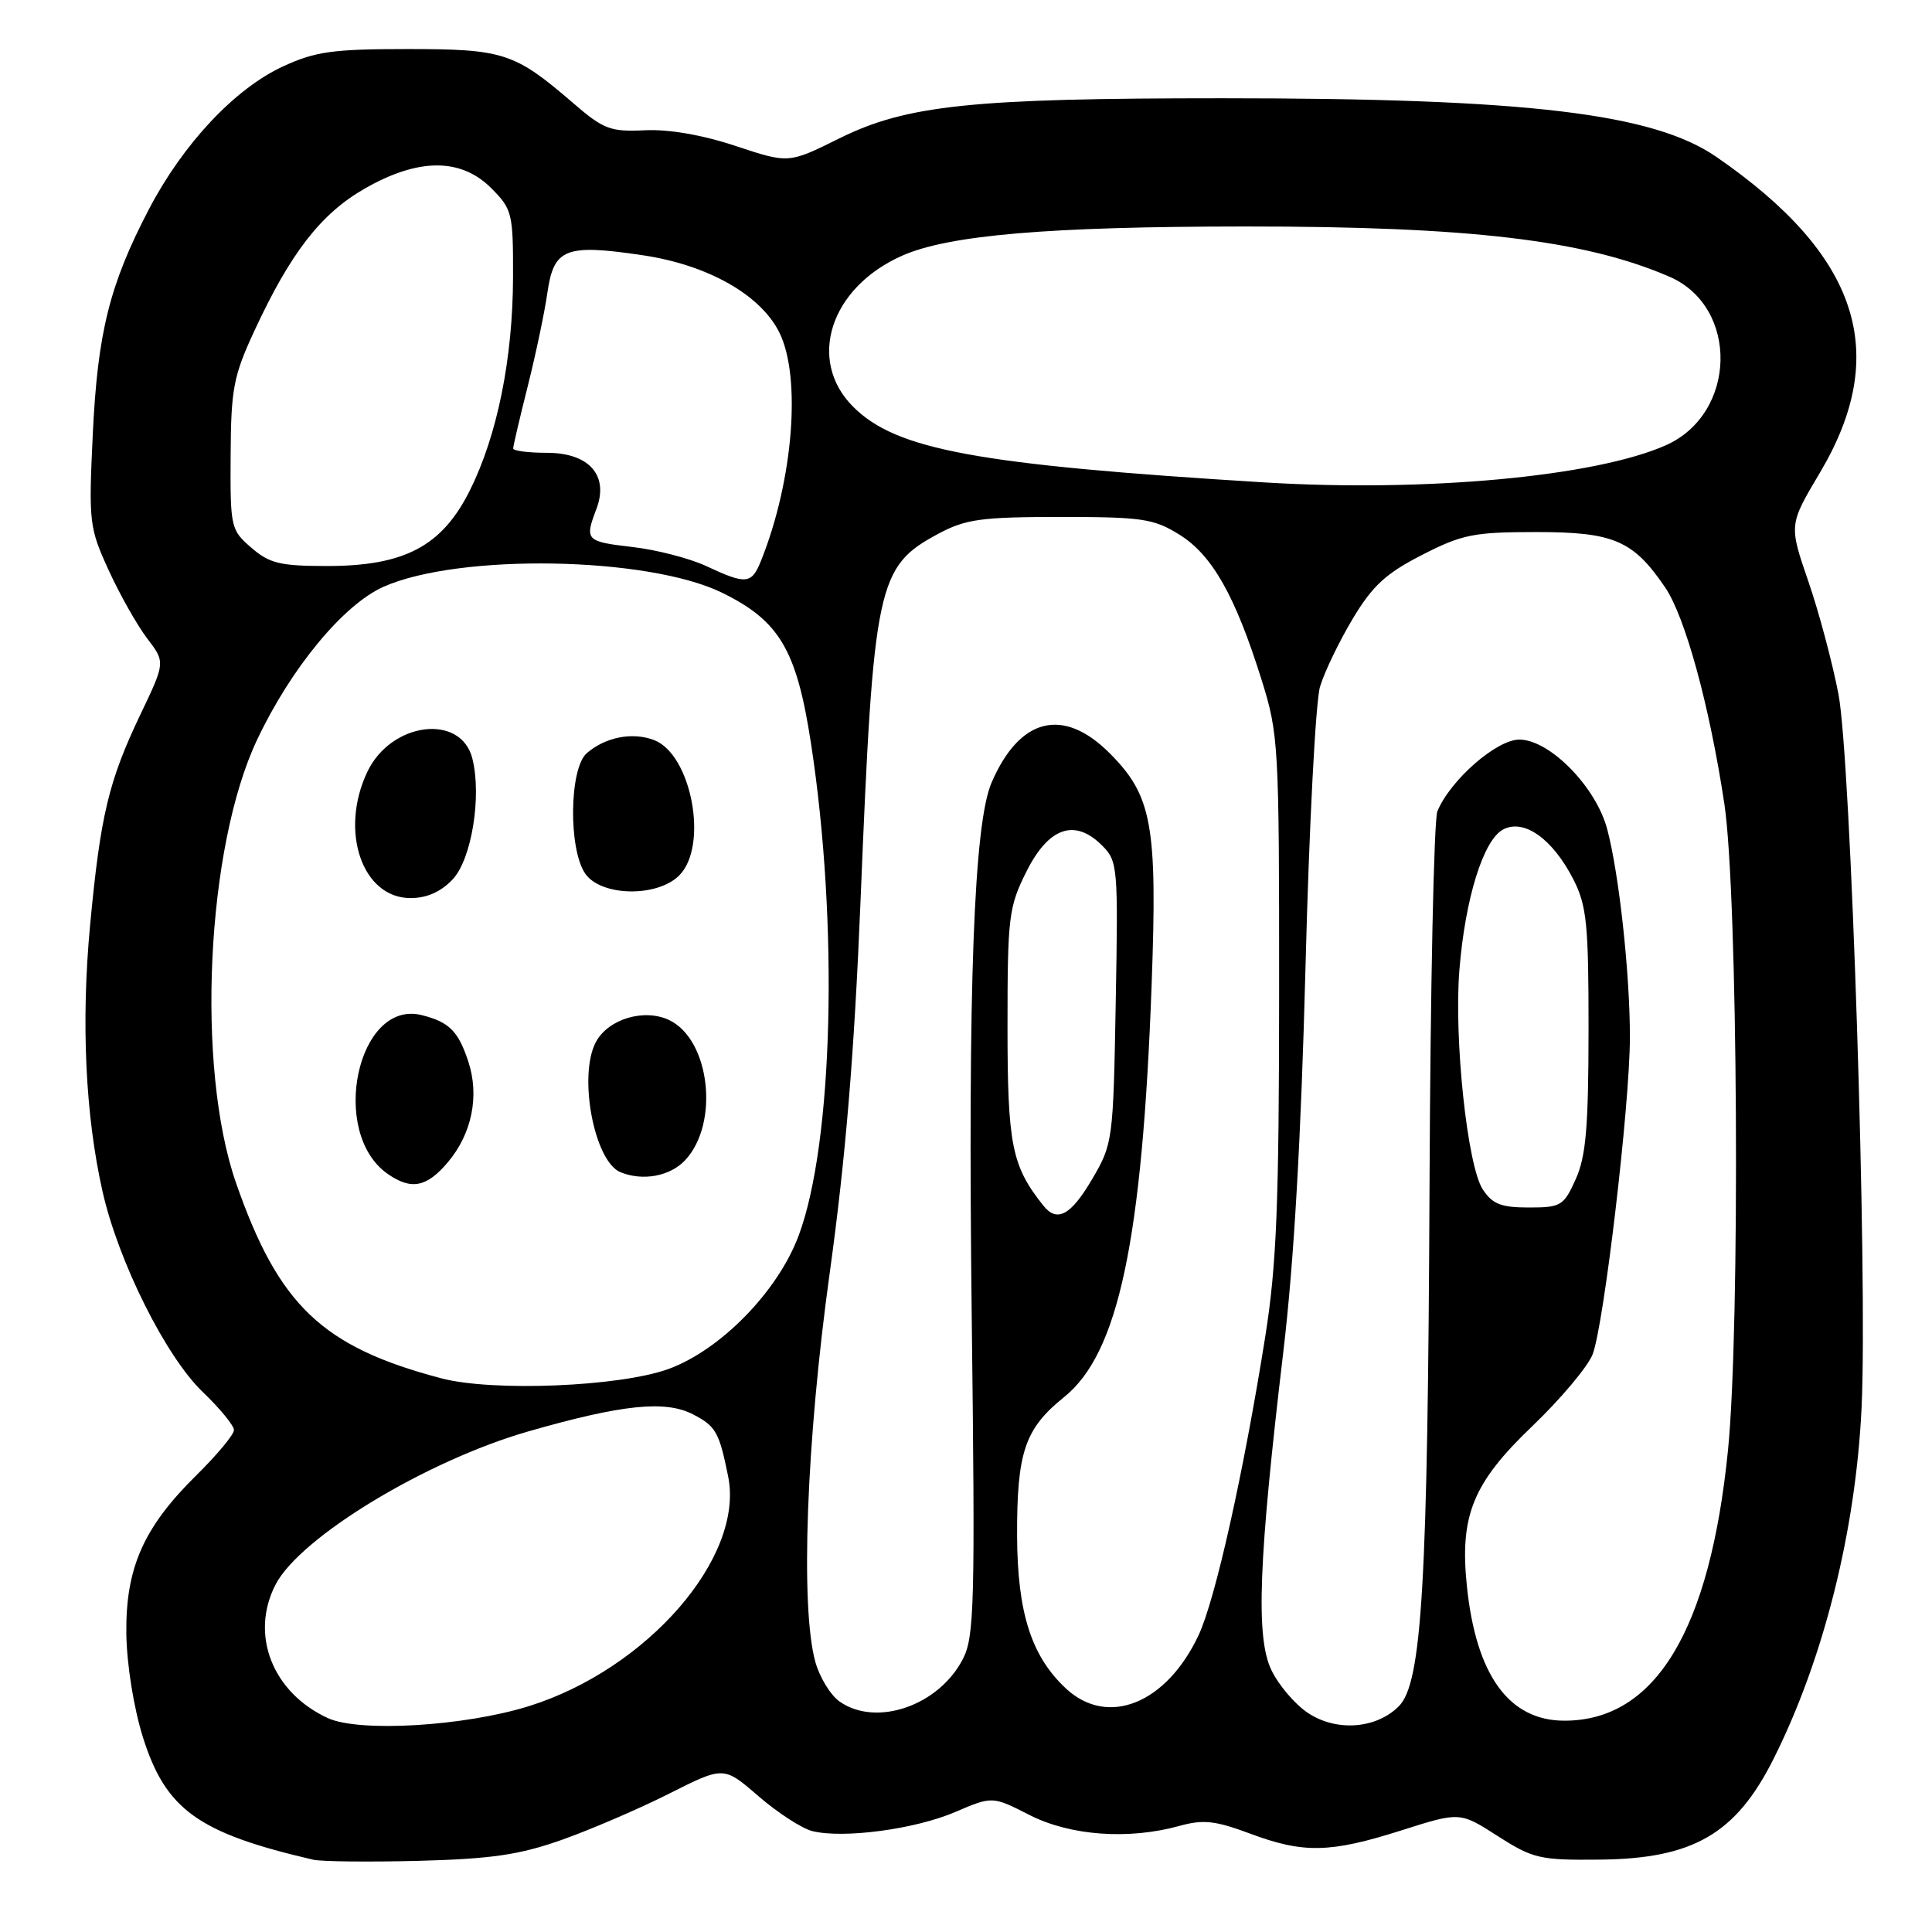 <?xml version="1.0" encoding="UTF-8" standalone="no"?>
<!DOCTYPE svg PUBLIC "-//W3C//DTD SVG 1.1//EN" "http://www.w3.org/Graphics/SVG/1.1/DTD/svg11.dtd" >
<svg xmlns="http://www.w3.org/2000/svg" xmlns:xlink="http://www.w3.org/1999/xlink" version="1.1" viewBox="0 0 256 256">
 <g >
 <path fill="currentColor"
d=" M 74.50 243.77 C 78.35 242.40 84.74 239.65 88.70 237.65 C 95.90 234.02 95.90 234.02 100.51 238.01 C 103.04 240.20 106.25 242.28 107.64 242.63 C 111.74 243.65 121.22 242.39 126.55 240.11 C 131.50 237.99 131.50 237.99 136.42 240.50 C 141.83 243.25 149.54 243.81 156.29 241.94 C 159.42 241.07 161.02 241.24 165.58 242.94 C 172.70 245.61 176.24 245.54 185.68 242.54 C 193.44 240.07 193.44 240.07 198.46 243.29 C 203.15 246.29 204.04 246.49 211.99 246.41 C 224.35 246.29 230.01 243.01 235.00 233.07 C 241.64 219.84 245.90 202.84 246.67 186.50 C 247.48 169.18 245.26 100.68 243.61 92.00 C 242.82 87.88 241.03 81.13 239.61 77.02 C 237.04 69.54 237.04 69.54 241.15 62.63 C 250.57 46.78 246.31 33.80 227.43 20.79 C 219.04 15.01 202.30 13.02 162.00 13.02 C 128.75 13.02 120.12 13.92 111.19 18.35 C 104.50 21.67 104.50 21.67 97.50 19.35 C 93.08 17.88 88.64 17.11 85.45 17.26 C 80.88 17.48 79.98 17.14 75.95 13.66 C 68.18 6.97 66.74 6.50 54.00 6.50 C 44.11 6.50 41.80 6.82 37.50 8.80 C 31.13 11.74 24.27 19.04 19.74 27.71 C 14.51 37.72 12.93 44.08 12.29 57.61 C 11.74 69.22 11.83 69.95 14.40 75.56 C 15.87 78.78 18.17 82.84 19.49 84.58 C 21.91 87.75 21.91 87.75 18.63 94.62 C 14.39 103.49 13.31 108.03 11.94 122.57 C 10.73 135.47 11.31 147.78 13.59 157.89 C 15.69 167.19 21.99 179.79 26.87 184.45 C 29.14 186.63 31.00 188.89 31.00 189.49 C 31.00 190.09 28.76 192.78 26.02 195.48 C 19.00 202.40 16.63 207.78 16.74 216.50 C 16.80 220.57 17.72 226.31 18.94 230.20 C 21.96 239.79 26.27 242.89 41.50 246.42 C 42.60 246.67 48.90 246.74 55.50 246.57 C 65.17 246.31 68.86 245.77 74.50 243.77 Z  M 43.45 227.66 C 36.10 224.29 33.09 216.60 36.51 209.97 C 39.77 203.68 56.47 193.56 70.00 189.67 C 82.44 186.10 88.15 185.51 91.83 187.41 C 94.86 188.98 95.30 189.76 96.49 195.67 C 98.63 206.36 85.74 221.19 70.06 226.08 C 61.53 228.74 47.60 229.57 43.45 227.66 Z  M 173.35 227.00 C 171.61 225.86 169.41 223.28 168.45 221.26 C 166.38 216.89 166.76 206.81 170.06 179.00 C 171.46 167.22 172.41 150.56 172.99 128.00 C 173.46 109.57 174.33 92.92 174.91 90.99 C 175.49 89.05 177.43 85.02 179.23 82.01 C 181.87 77.60 183.64 75.98 188.43 73.53 C 193.77 70.80 195.28 70.50 203.61 70.50 C 213.82 70.50 216.41 71.61 220.63 77.82 C 223.30 81.73 226.53 93.54 228.49 106.54 C 230.28 118.46 230.60 175.74 228.97 192.14 C 226.58 216.02 219.35 228.00 207.30 228.00 C 199.95 228.00 195.59 221.99 194.37 210.17 C 193.40 200.82 195.16 196.50 203.05 188.96 C 206.81 185.36 210.40 181.08 211.03 179.46 C 212.53 175.57 215.96 146.43 215.97 137.50 C 215.99 129.07 214.52 115.65 212.95 109.82 C 211.45 104.23 205.32 98.00 201.32 98.00 C 198.30 98.00 192.18 103.35 190.46 107.50 C 190.00 108.60 189.53 130.88 189.42 157.00 C 189.19 209.98 188.42 223.02 185.35 226.09 C 182.36 229.08 177.12 229.48 173.35 227.00 Z  M 111.26 225.47 C 110.06 224.63 108.61 222.27 108.04 220.22 C 106.03 212.98 106.84 191.04 109.94 168.68 C 112.05 153.43 113.19 139.66 114.02 119.50 C 115.75 77.22 116.20 75.08 124.40 70.69 C 127.97 68.79 130.06 68.50 140.50 68.50 C 151.36 68.50 152.86 68.72 156.29 70.85 C 160.62 73.55 163.67 78.93 167.15 90.03 C 169.42 97.26 169.50 98.60 169.49 131.50 C 169.48 159.45 169.16 167.55 167.67 177.00 C 164.81 195.03 161.05 211.92 158.82 216.67 C 154.55 225.75 146.79 228.88 141.26 223.75 C 136.66 219.48 134.81 213.70 134.77 203.50 C 134.74 192.42 135.79 189.31 141.00 185.12 C 148.20 179.33 151.36 164.42 152.60 130.39 C 153.37 109.31 152.66 105.43 147.02 99.79 C 140.87 93.64 135.09 95.09 131.38 103.72 C 129.04 109.18 128.24 130.72 128.76 174.54 C 129.22 212.59 129.11 216.90 127.58 219.84 C 124.39 226.02 116.12 228.87 111.26 225.47 Z  M 58.50 182.64 C 42.70 178.48 36.93 172.99 31.27 156.73 C 25.95 141.42 27.33 112.26 34.06 98.04 C 38.56 88.51 45.52 80.10 50.84 77.74 C 60.90 73.30 85.87 73.74 95.68 78.54 C 103.29 82.27 105.56 86.11 107.46 98.50 C 111.14 122.44 110.41 151.48 105.82 163.74 C 103.05 171.16 95.40 178.96 88.49 181.43 C 81.98 183.75 65.29 184.42 58.50 182.64 Z  M 59.37 153.97 C 62.54 150.20 63.55 145.19 62.05 140.65 C 60.72 136.62 59.51 135.42 55.89 134.51 C 47.37 132.37 43.56 150.08 51.36 155.54 C 54.49 157.73 56.55 157.33 59.37 153.97 Z  M 90.78 153.74 C 95.35 148.87 94.09 137.76 88.68 135.17 C 85.37 133.59 80.60 135.01 78.96 138.07 C 76.58 142.53 78.74 153.93 82.23 155.33 C 85.21 156.53 88.78 155.86 90.78 153.74 Z  M 59.99 116.51 C 62.49 113.85 63.85 105.51 62.59 100.51 C 61.08 94.49 51.81 95.66 48.67 102.28 C 44.95 110.12 47.99 119.00 54.39 119.00 C 56.57 119.00 58.43 118.17 59.99 116.51 Z  M 90.00 116.00 C 93.91 112.09 91.64 99.96 86.66 98.06 C 83.79 96.97 80.21 97.67 77.75 99.80 C 75.43 101.81 75.30 112.55 77.56 115.78 C 79.67 118.79 87.08 118.92 90.00 116.00 Z  M 138.25 159.75 C 134.06 154.50 133.50 151.71 133.50 136.00 C 133.50 121.47 133.66 120.19 136.00 115.50 C 138.94 109.62 142.41 108.41 146.03 112.03 C 148.11 114.11 148.17 114.84 147.84 132.84 C 147.51 151.18 147.45 151.58 144.71 156.25 C 141.89 161.05 140.07 162.03 138.25 159.75 Z  M 196.47 157.59 C 194.43 154.49 192.64 137.61 193.38 128.50 C 194.14 119.06 196.55 111.31 199.16 109.92 C 201.93 108.43 205.75 111.16 208.50 116.56 C 210.25 120.02 210.50 122.47 210.49 136.50 C 210.48 149.36 210.15 153.23 208.79 156.25 C 207.20 159.78 206.84 160.00 202.57 160.00 C 198.89 160.00 197.75 159.55 196.47 157.59 Z  M 93.54 74.99 C 91.36 73.98 86.97 72.84 83.79 72.48 C 77.61 71.76 77.45 71.59 79.03 67.43 C 80.71 63.00 78.06 60.00 72.48 60.00 C 70.01 60.00 68.00 59.74 68.00 59.42 C 68.00 59.10 68.87 55.38 69.93 51.17 C 70.99 46.95 72.17 41.36 72.54 38.74 C 73.38 32.91 74.94 32.30 85.16 33.82 C 93.77 35.10 100.74 39.03 103.25 44.02 C 106.20 49.90 105.12 63.62 100.86 74.25 C 99.59 77.43 98.91 77.50 93.54 74.99 Z  M 33.31 72.58 C 30.58 70.23 30.50 69.90 30.56 60.33 C 30.61 51.51 30.93 49.82 33.72 43.81 C 38.50 33.50 42.52 28.32 48.31 25.00 C 55.41 20.92 61.05 20.90 65.08 24.92 C 67.87 27.72 68.00 28.24 67.98 36.67 C 67.96 47.50 65.89 57.72 62.25 65.00 C 58.56 72.38 53.60 75.00 43.34 75.00 C 37.14 75.00 35.71 74.66 33.31 72.58 Z  M 167.50 63.92 C 129.44 61.58 118.77 59.61 113.05 53.90 C 106.88 47.73 110.01 38.10 119.54 33.88 C 125.73 31.14 138.95 30.02 165.03 30.01 C 194.70 30.00 209.96 31.80 221.20 36.66 C 230.47 40.67 230.16 54.83 220.71 59.01 C 211.33 63.16 188.88 65.23 167.50 63.92 Z "/>
</g>
</svg>